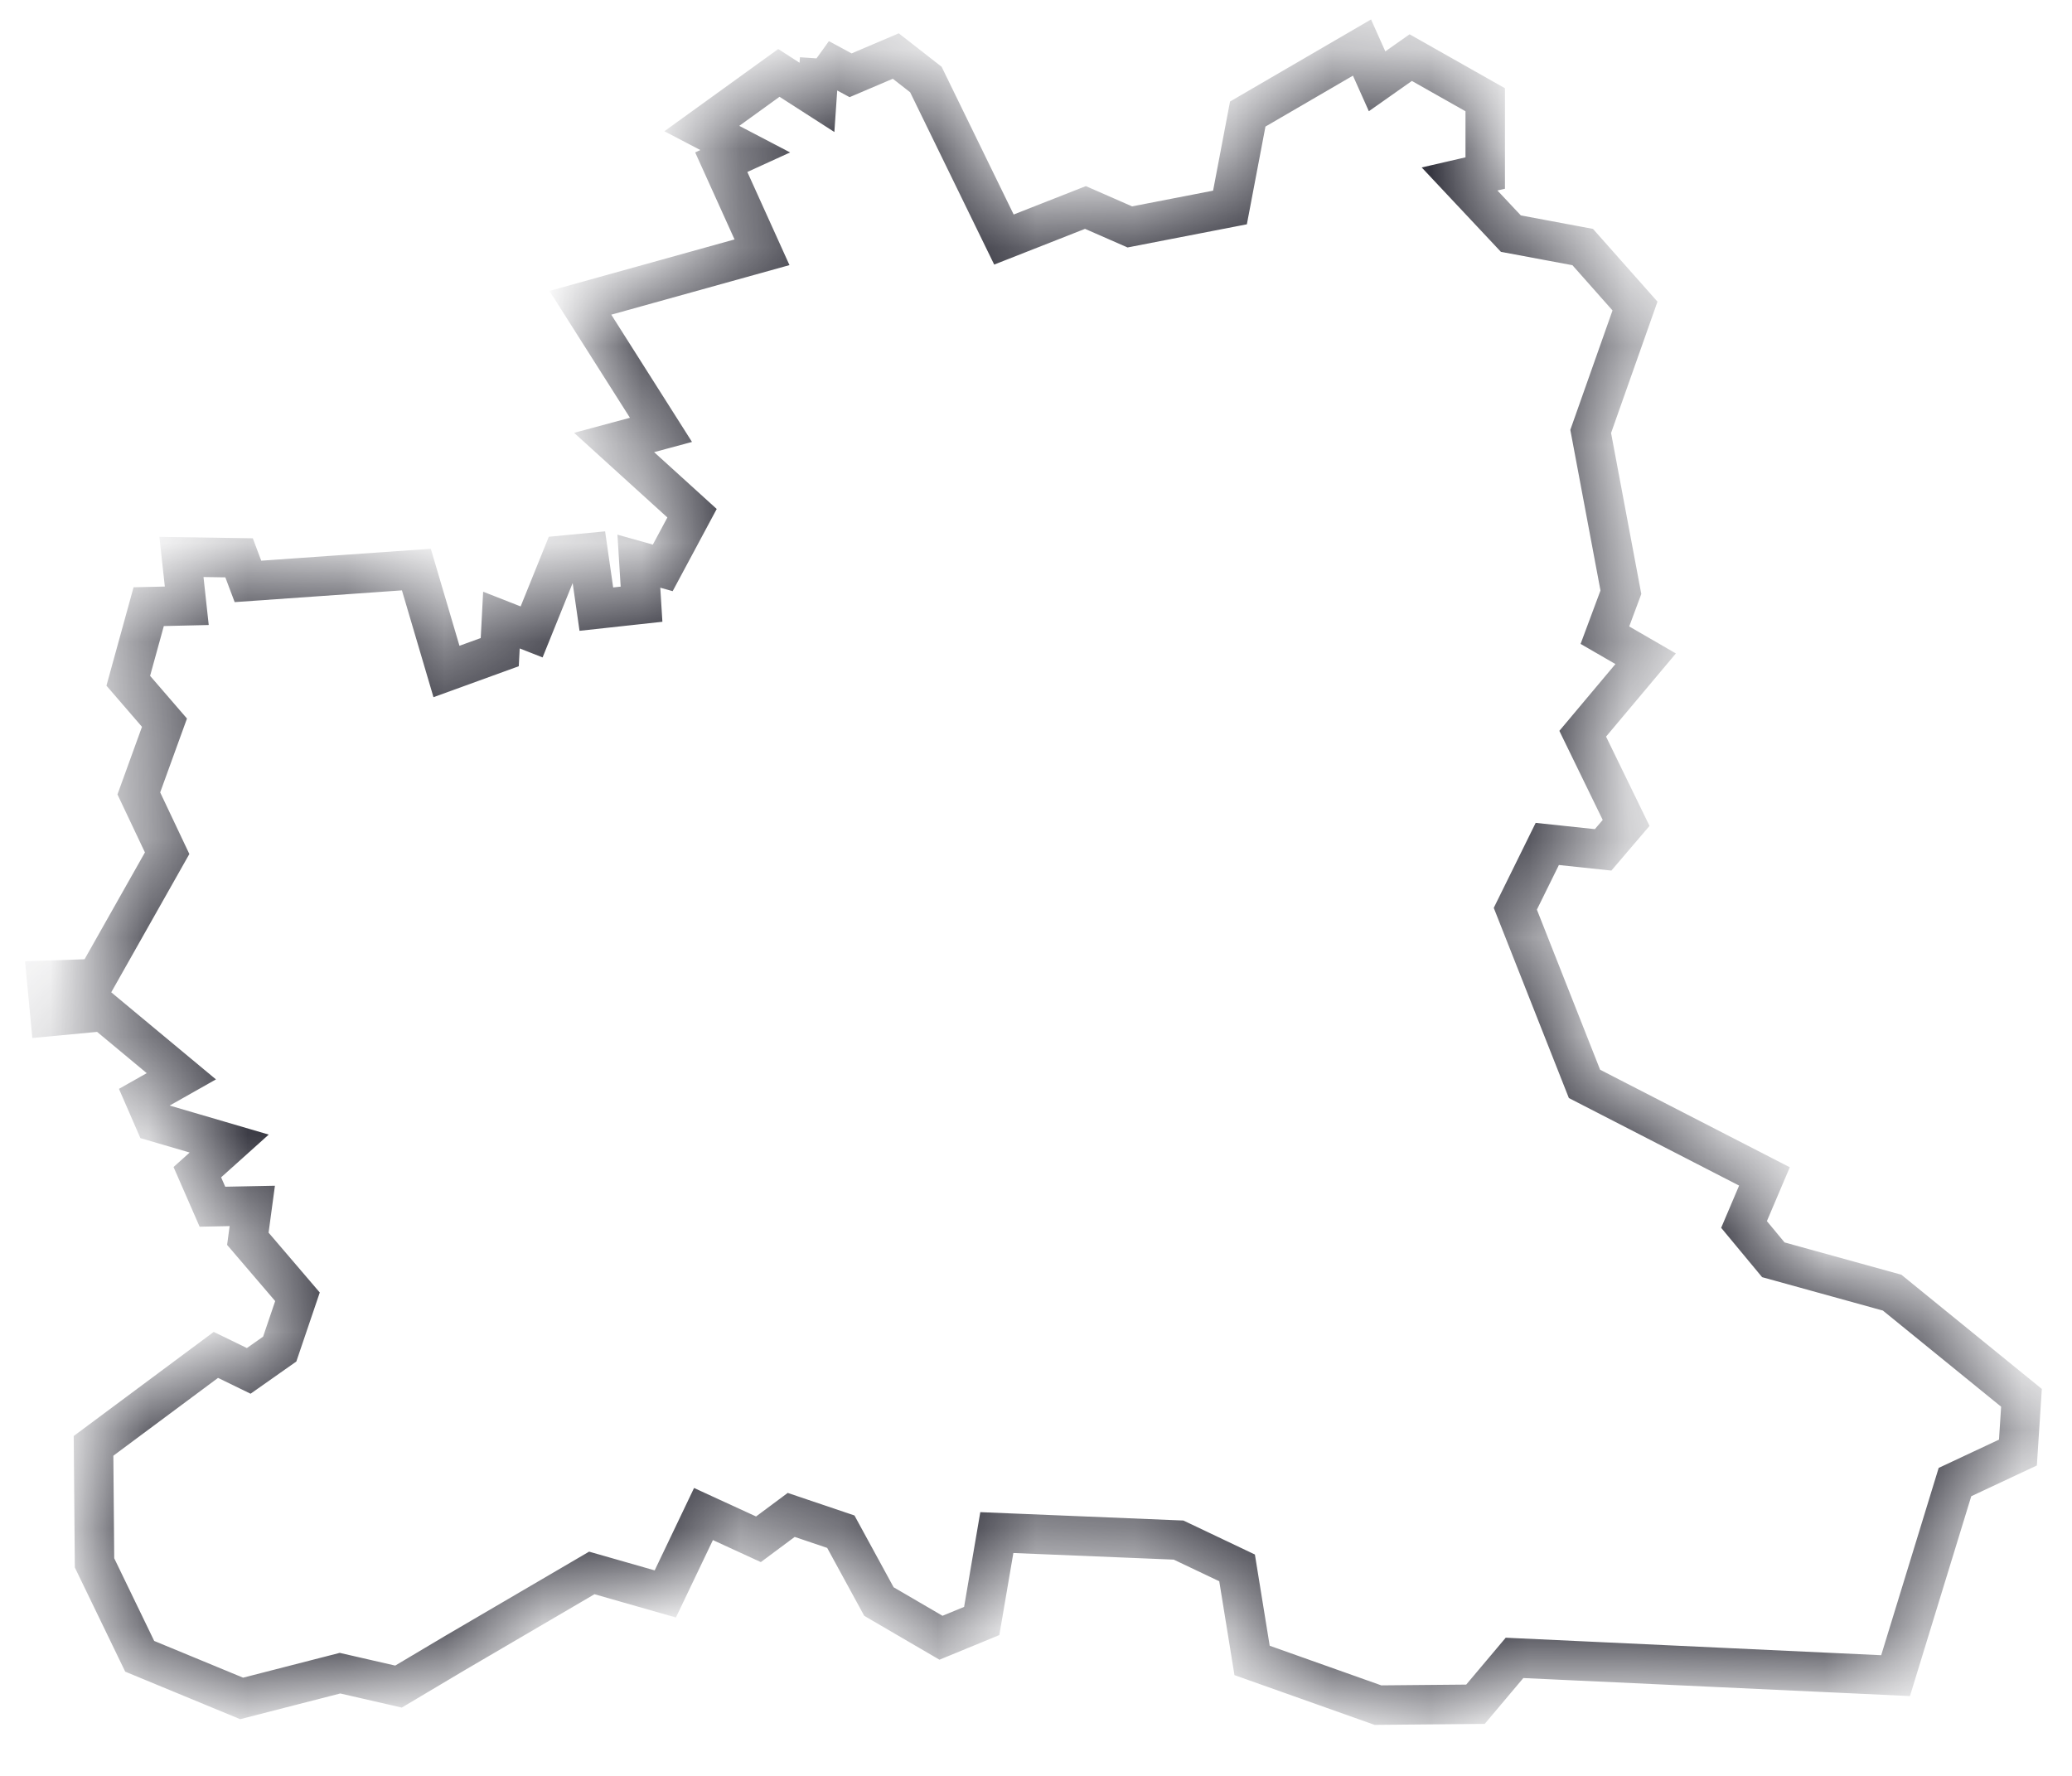 <svg width="21" height="18" fill="none" xmlns="http://www.w3.org/2000/svg"><mask id="a" fill="#fff"><path d="M8.306.593l.315.17.458-.195.305.238.791 1.622.826-.325.45.197 1.015-.197.18-.947 1.158-.674.153.342.341-.24.755.427v.743l-.26.06.52.554.728.136.53.598-.449 1.271.306 1.63-.162.435.413.239-.638.76.44.904-.233.273-.566-.06-.324.657.701 1.775 1.824.938-.207.487.297.358 1.204.333 1.311 1.066-.036.555-.638.299-.602 1.962-3.862-.18-.396.47-.988.009-1.276-.453-.152-.938-.593-.282-1.842-.076-.153.896-.413.17-.629-.367-.386-.708-.503-.17-.332.247-.557-.256-.387.81-.745-.213-1.384.81-.575.342-.593-.136-.997.256-1.033-.427-.458-.947-.01-1.186 1.24-.922.333.162.314-.221.18-.53-.503-.588.045-.333-.404.008-.153-.35.323-.29-.754-.221-.108-.248.377-.213-.79-.657-.54.051-.035-.367.503-.017.718-1.271-.287-.606.26-.717L1.3 6.9l.207-.751.386-.009-.054-.495.584.009.09.239 1.707-.12.305 1.033.54-.196.017-.325.306.12.314-.777.26-.025.082.571.458-.05-.027-.436.242.068.297-.554-.79-.717.475-.128-.817-1.288 1.841-.512-.413-.913.243-.111-.44-.23.781-.564.386.248.027-.393z"/></mask><path d="M8.306.593l.315.17.458-.195.305.238.791 1.622.826-.325.45.197 1.015-.197.18-.947 1.158-.674.153.342.341-.24.755.427v.743l-.26.06.52.554.728.136.53.598-.449 1.271.306 1.63-.162.435.413.239-.638.76.44.904-.233.273-.566-.06-.324.657.701 1.775 1.824.938-.207.487.297.358 1.204.333 1.311 1.066-.036.555-.638.299-.602 1.962-3.862-.18-.396.47-.988.009-1.276-.453-.152-.938-.593-.282-1.842-.076-.153.896-.413.17-.629-.367-.386-.708-.503-.17-.332.247-.557-.256-.387.81-.745-.213-1.384.81-.575.342-.593-.136-.997.256-1.033-.427-.458-.947-.01-1.186 1.24-.922.333.162.314-.221.18-.53-.503-.588.045-.333-.404.008-.153-.35.323-.29-.754-.221-.108-.248.377-.213-.79-.657-.54.051-.035-.367.503-.017.718-1.271-.287-.606.26-.717L1.3 6.9l.207-.751.386-.009-.054-.495.584.009.09.239 1.707-.12.305 1.033.54-.196.017-.325.306.12.314-.777.26-.025.082.571.458-.05-.027-.436.242.068.297-.554-.79-.717.475-.128-.817-1.288 1.841-.512-.413-.913.243-.111-.44-.23.781-.564.386.248.027-.393z" stroke="#31313B" stroke-width=".4" mask="url(#a)"/></svg>
